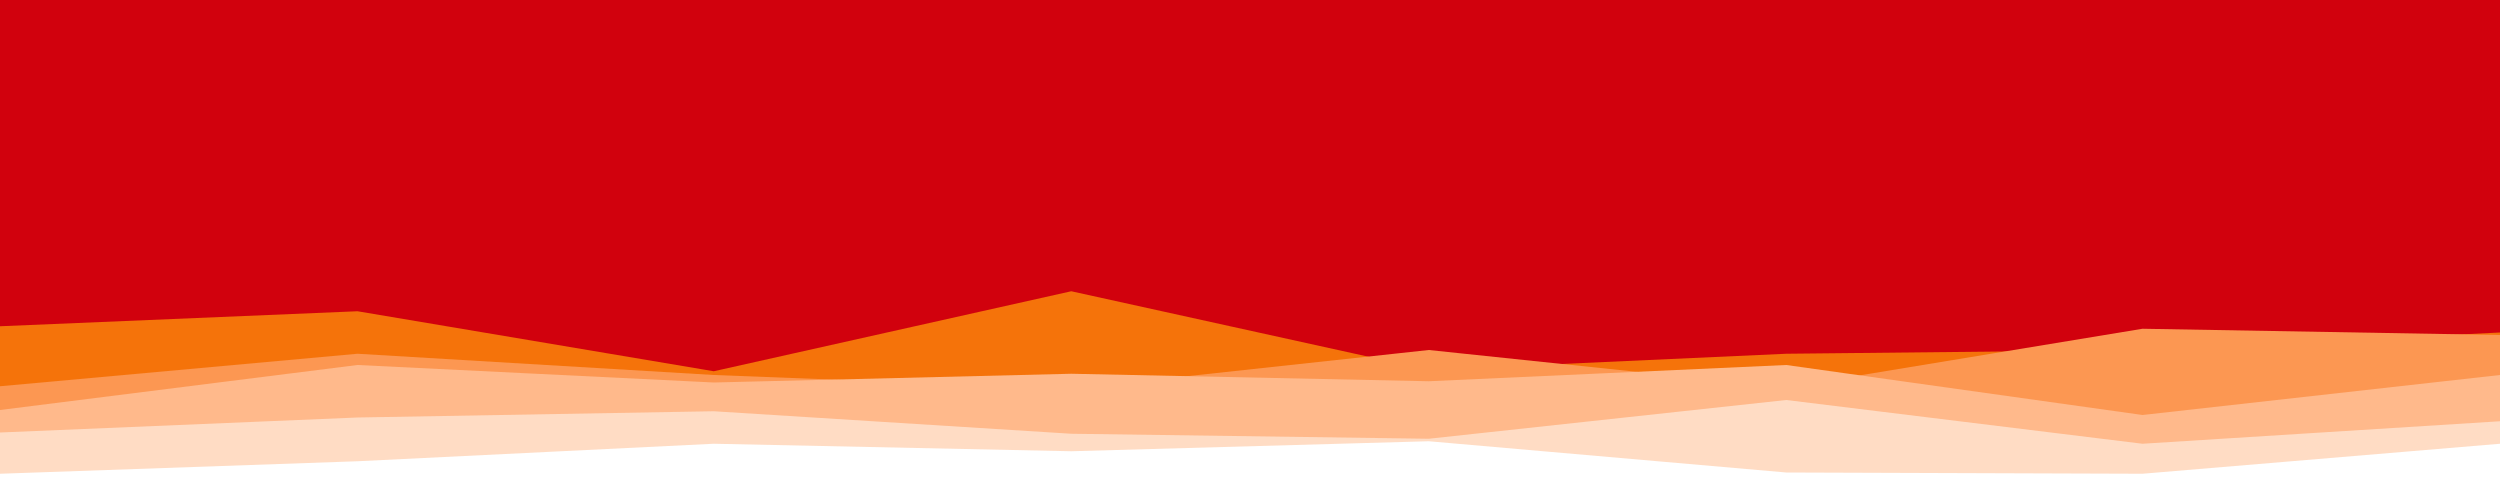 <svg id="visual" viewBox="0 0 2000 400" width="2000" height="400" xmlns="http://www.w3.org/2000/svg" xmlns:xlink="http://www.w3.org/1999/xlink" version="1.1"><rect x="0" y="0" width="2000" height="400" fill="#D1010D"></rect><path d="M0 261L286 249L571 297L857 233L1143 296L1429 283L1714 280L2000 266L2000 401L1714 401L1429 401L1143 401L857 401L571 401L286 401L0 401Z" fill="#f5730a"></path><path d="M0 309L286 283L571 300L857 311L1143 280L1429 310L1714 263L2000 268L2000 401L1714 401L1429 401L1143 401L857 401L571 401L286 401L0 401Z" fill="#fc9752"></path><path d="M0 328L286 292L571 306L857 299L1143 305L1429 292L1714 332L2000 300L2000 401L1714 401L1429 401L1143 401L857 401L571 401L286 401L0 401Z" fill="#ffb98b"></path><path d="M0 346L286 334L571 329L857 347L1143 351L1429 320L1714 355L2000 337L2000 401L1714 401L1429 401L1143 401L857 401L571 401L286 401L0 401Z" fill="#ffdcc4"></path><path d="M0 379L286 369L571 355L857 361L1143 353L1429 378L1714 379L2000 355L2000 401L1714 401L1429 401L1143 401L857 401L571 401L286 401L0 401Z" fill="#ffffff"></path></svg>